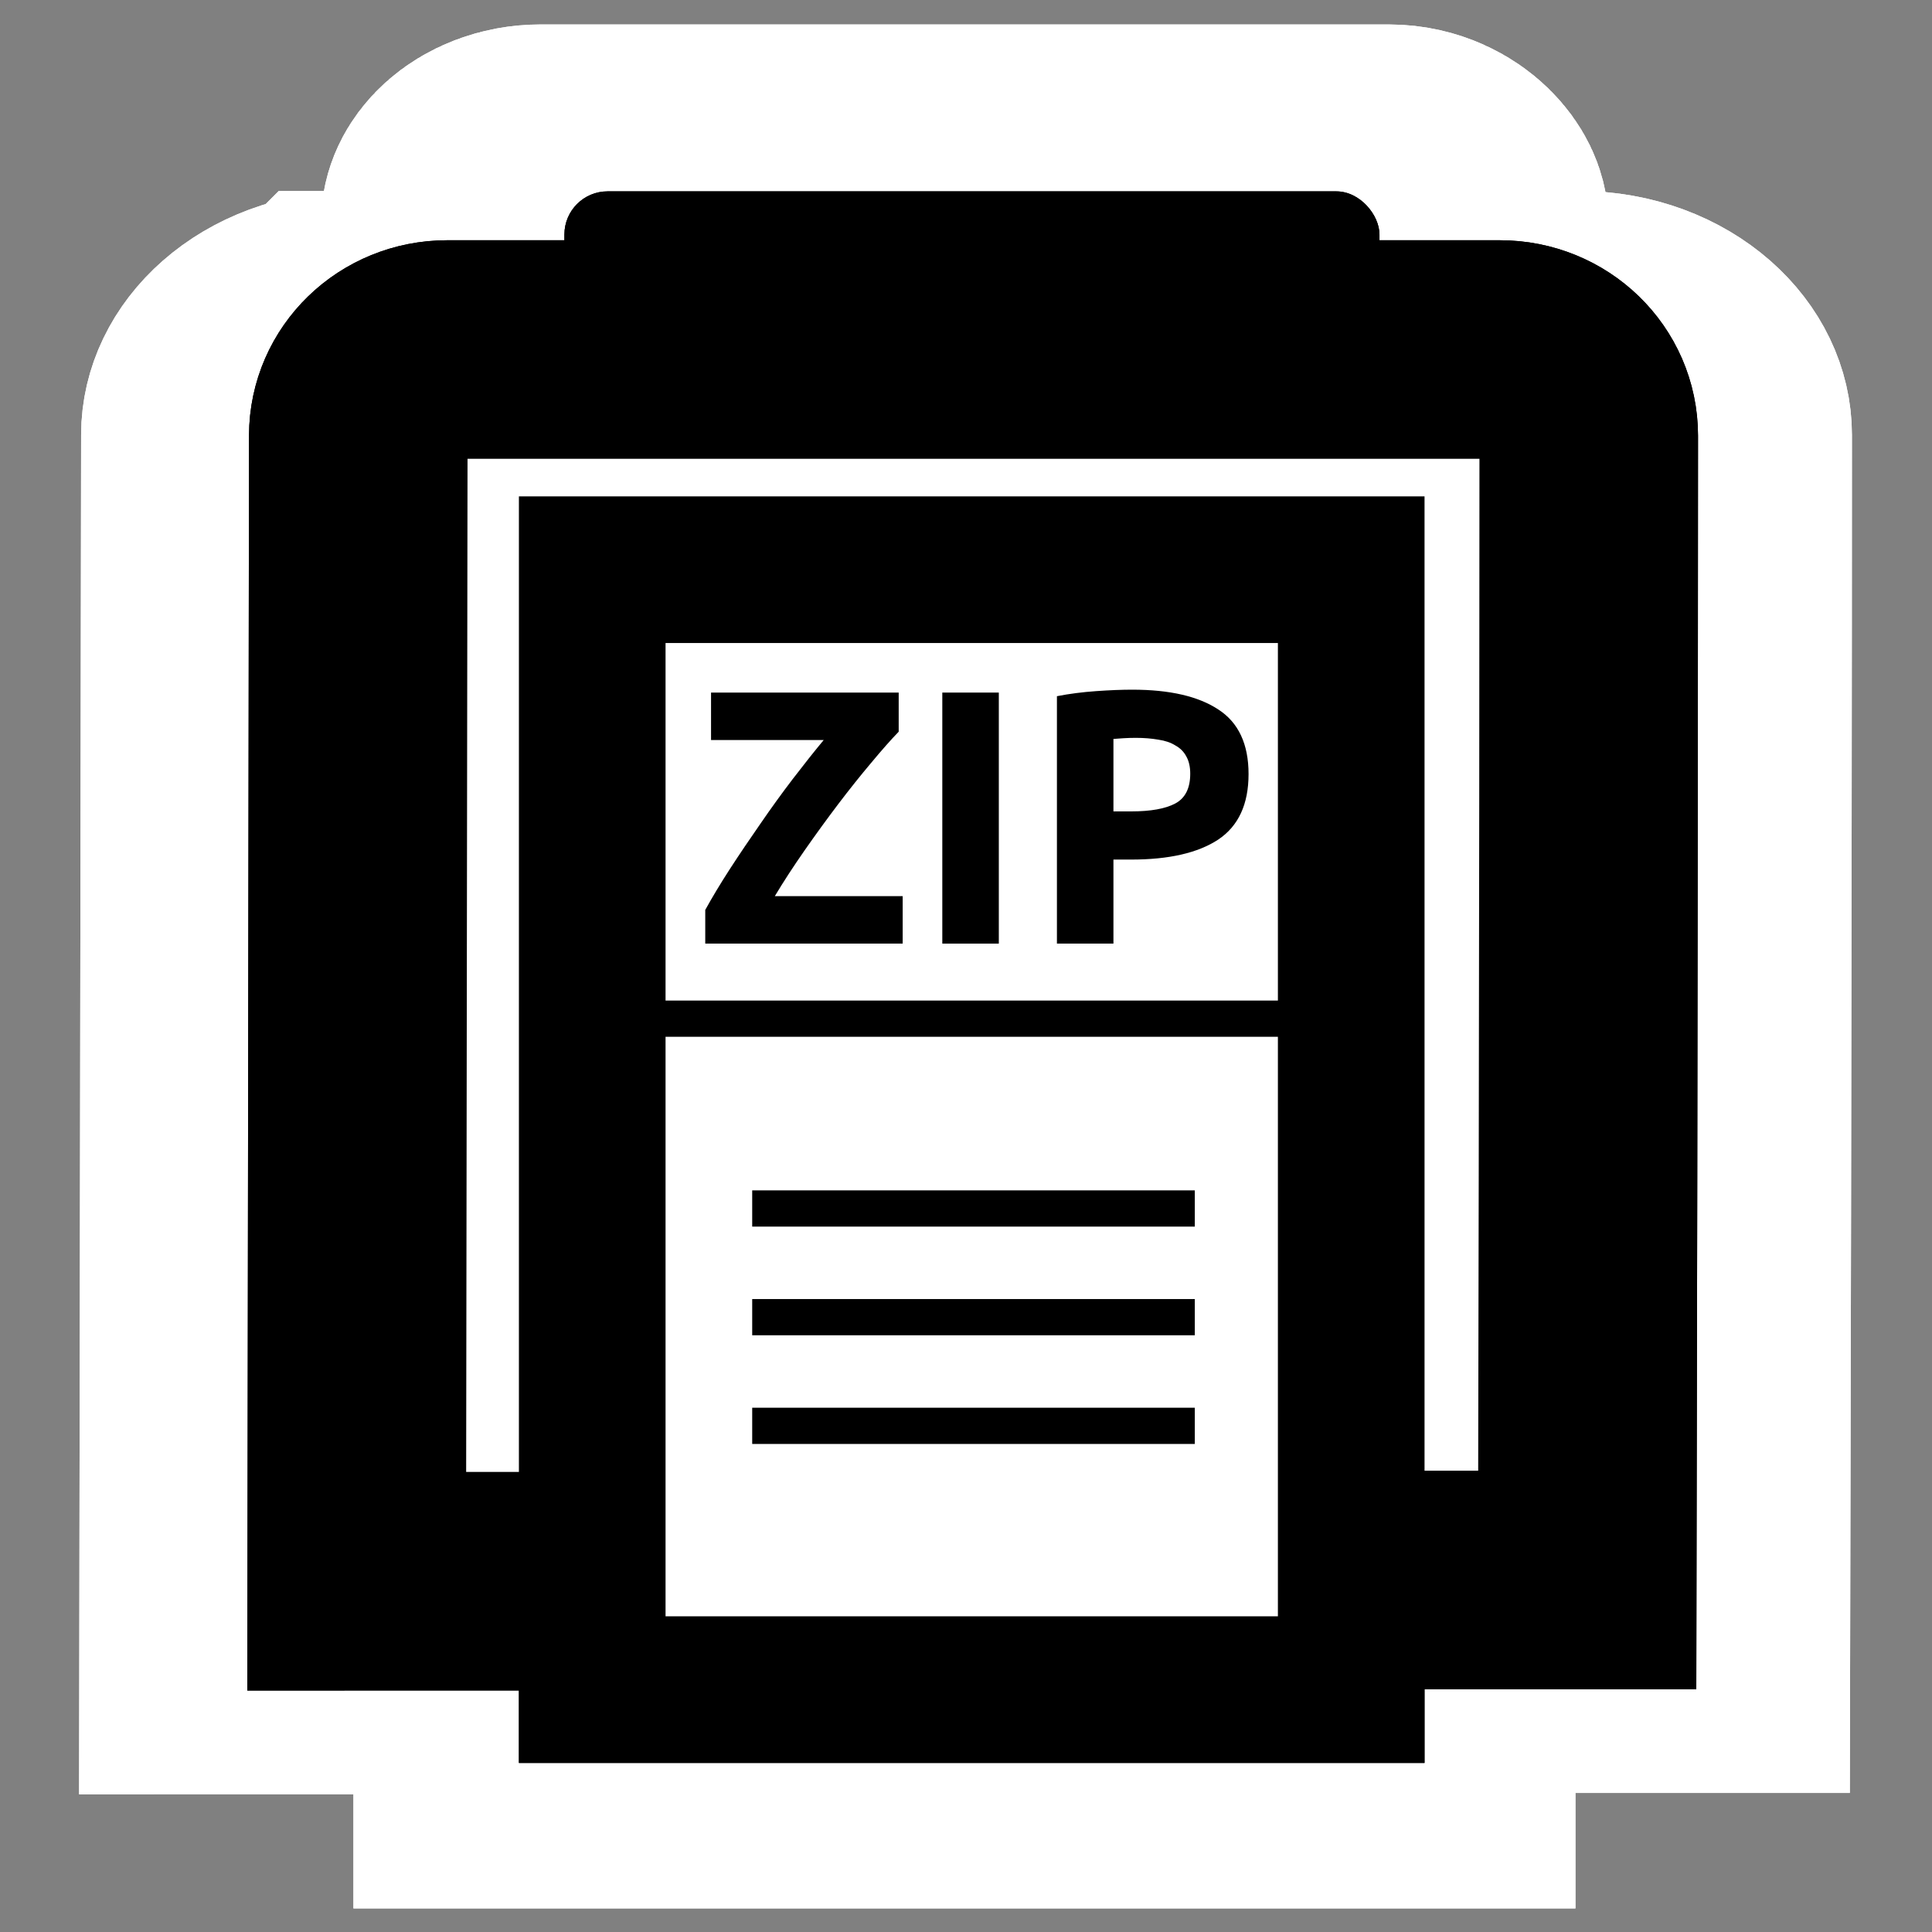 <?xml version="1.0" encoding="UTF-8" standalone="no"?>
<!-- Created with Inkscape (http://www.inkscape.org/) -->

<svg
   xmlns:dc="http://purl.org/dc/elements/1.1/"
   xmlns:cc="http://creativecommons.org/ns#"
   xmlns:rdf="http://www.w3.org/1999/02/22-rdf-syntax-ns#"
   xmlns:svg="http://www.w3.org/2000/svg"
   xmlns="http://www.w3.org/2000/svg"
   xmlns:xlink="http://www.w3.org/1999/xlink"
   xmlns:sodipodi="http://sodipodi.sourceforge.net/DTD/sodipodi-0.dtd"
   xmlns:inkscape="http://www.inkscape.org/namespaces/inkscape"
   version="1.1"
   width="48"
   height="48"
   id="svg5703"
   inkscape:version="0.48.3.1 r9886"
   sodipodi:docname="gnome-dev-zipdisk.svg">
  <rect width="100%" height="100%" fill="#808080" stroke="none"/>
  <sodipodi:namedview
     pagecolor="#ffffff"
     bordercolor="#666666"
     borderopacity="1"
     objecttolerance="10"
     gridtolerance="10"
     guidetolerance="10"
     inkscape:pageopacity="0"
     inkscape:pageshadow="2"
     inkscape:window-width="1366"
     inkscape:window-height="717"
     id="namedview193"
     showgrid="false"
     inkscape:zoom="2.4583333"
     inkscape:cx="10.855234"
     inkscape:cy="25.900769"
     inkscape:window-x="0"
     inkscape:window-y="0"
     inkscape:window-maximized="1"
     inkscape:current-layer="g4213" />
  <defs
     id="defs5705">
    <linearGradient
       id="linearGradient3967">
      <stop
         id="stop3969"
         style="stop-color:#ffffff;stop-opacity:1"
         offset="0" />
      <stop
         id="stop3971"
         style="stop-color:#ffffff;stop-opacity:0.235"
         offset="0.058" />
      <stop
         id="stop3973"
         style="stop-color:#ffffff;stop-opacity:0.157"
         offset="0.995" />
      <stop
         id="stop3975"
         style="stop-color:#ffffff;stop-opacity:0.392"
         offset="1" />
    </linearGradient>
    <linearGradient
       id="linearGradient8265-821-176-38-919-66-249-7-7-5">
      <stop
         id="stop2687-1-9-7"
         style="stop-color:#ffffff;stop-opacity:1"
         offset="0" />
      <stop
         id="stop2689-5-4-6"
         style="stop-color:#ffffff;stop-opacity:0"
         offset="1" />
    </linearGradient>
    <radialGradient
       cx="7.496"
       cy="8.45"
       r="20"
       fx="7.496"
       fy="8.45"
       id="radialGradient3476-42-831-692-655-797-261-943-911-114-569"
       xlink:href="#linearGradient2867-449-88-871-390-598-476-591-434-148-57-177-641-289-620-227-114-444-680-744-532-470-681"
       gradientUnits="userSpaceOnUse"
       gradientTransform="matrix(1.5443139e-8,1.858,-1.965,-3.4224217e-8,40.605,-3.961)" />
    <linearGradient
       id="linearGradient2867-449-88-871-390-598-476-591-434-148-57-177-641-289-620-227-114-444-680-744-532-470-681">
      <stop
         id="stop4725"
         style="stop-color:#454545;stop-opacity:1"
         offset="0" />
      <stop
         id="stop4727"
         style="stop-color:#3a3a3a;stop-opacity:1"
         offset="0.262" />
      <stop
         id="stop4729"
         style="stop-color:#2b2b2b;stop-opacity:1"
         offset="0.705" />
      <stop
         id="stop4731"
         style="stop-color:#202020;stop-opacity:1"
         offset="1" />
    </linearGradient>
    <linearGradient
       x1="24"
       y1="44"
       x2="24"
       y2="3.899"
       id="linearGradient3478-317-945-876-408-135-599-223-181-19-516"
       xlink:href="#linearGradient3707-319-631-407-324-616-674-812-821-107-178-392-400-392-896-672"
       gradientUnits="userSpaceOnUse"
       gradientTransform="matrix(0.795,0,0,0.795,4.923,5.923)" />
    <linearGradient
       id="linearGradient3707-319-631-407-324-616-674-812-821-107-178-392-400-392-896-672">
      <stop
         id="stop4735"
         style="stop-color:#000000;stop-opacity:1"
         offset="0" />
      <stop
         id="stop4737"
         style="stop-color:#252525;stop-opacity:1"
         offset="1" />
    </linearGradient>
    <linearGradient
       id="linearGradient3924-803">
      <stop
         id="stop3252"
         style="stop-color:#ffffff;stop-opacity:1"
         offset="0" />
      <stop
         id="stop3254"
         style="stop-color:#ffffff;stop-opacity:0.235"
         offset="0.063" />
      <stop
         id="stop3256"
         style="stop-color:#ffffff;stop-opacity:0.157"
         offset="0.951" />
      <stop
         id="stop3258"
         style="stop-color:#ffffff;stop-opacity:0.392"
         offset="1" />
    </linearGradient>
    <linearGradient
       x1="-110.577"
       y1="-10.23"
       x2="-97.48"
       y2="-19.026"
       id="linearGradient2575-4-169"
       xlink:href="#linearGradient4543-180"
       gradientUnits="userSpaceOnUse"
       gradientTransform="matrix(0.737,0,0,0.72,115.827,18.932)"
       spreadMethod="reflect" />
    <linearGradient
       id="linearGradient4543-180">
      <stop
         id="stop5315"
         style="stop-color:#8e9192;stop-opacity:1"
         offset="0" />
      <stop
         id="stop5317"
         style="stop-color:#e4e7e9;stop-opacity:1"
         offset="1" />
    </linearGradient>
    <linearGradient
       x1="-9.274"
       y1="20.057"
       x2="-9.274"
       y2="44.229"
       id="linearGradient2577-3-192"
       xlink:href="#linearGradient4537-678"
       gradientUnits="userSpaceOnUse"
       gradientTransform="matrix(1.609,0,0,1.667,40.917,-28.498)" />
    <linearGradient
       id="linearGradient4537-678">
      <stop
         id="stop5321"
         style="stop-color:#878787;stop-opacity:1"
         offset="0" />
      <stop
         id="stop5323"
         style="stop-color:#414545;stop-opacity:1"
         offset="1" />
    </linearGradient>
    <linearGradient
       id="linearGradient3688-166-749-2-324-3">
      <stop
         id="stop3216-6"
         style="stop-color:#181818;stop-opacity:1"
         offset="0" />
      <stop
         id="stop3218-5"
         style="stop-color:#181818;stop-opacity:0"
         offset="1" />
    </linearGradient>
    <linearGradient
       id="linearGradient3688-464-309-8-331-3">
      <stop
         id="stop3222-9"
         style="stop-color:#181818;stop-opacity:1"
         offset="0" />
      <stop
         id="stop3224-4"
         style="stop-color:#181818;stop-opacity:0"
         offset="1" />
    </linearGradient>
    <linearGradient
       id="linearGradient3702-501-757-6-946-8">
      <stop
         id="stop3228-1"
         style="stop-color:#181818;stop-opacity:0"
         offset="0" />
      <stop
         id="stop3230-2"
         style="stop-color:#181818;stop-opacity:1"
         offset="0.5" />
      <stop
         id="stop3232-9"
         style="stop-color:#181818;stop-opacity:0"
         offset="1" />
    </linearGradient>
    <linearGradient
       x1="-110.577"
       y1="-10.23"
       x2="-97.48"
       y2="-19.026"
       id="linearGradient2575-4-169-7"
       xlink:href="#linearGradient4543-180-9"
       gradientUnits="userSpaceOnUse"
       gradientTransform="matrix(0.737,0,0,0.72,115.827,18.932)"
       spreadMethod="reflect" />
    <linearGradient
       id="linearGradient4543-180-9">
      <stop
         id="stop5315-5"
         style="stop-color:#8e9192;stop-opacity:1"
         offset="0" />
      <stop
         id="stop5317-6"
         style="stop-color:#e4e7e9;stop-opacity:1"
         offset="1" />
    </linearGradient>
    <linearGradient
       x1="23.818"
       y1="3.724"
       x2="24"
       y2="41.906"
       id="linearGradient3944"
       xlink:href="#linearGradient3967"
       gradientUnits="userSpaceOnUse"
       gradientTransform="matrix(0.784,0,0,0.784,5.189,6.189)" />
    <radialGradient
       cx="6.509"
       cy="12.336"
       r="21.999"
       fx="6.509"
       fy="12.336"
       id="radialGradient3737"
       xlink:href="#linearGradient7622"
       gradientUnits="userSpaceOnUse"
       gradientTransform="matrix(2.064,-0.005,0.002,0.823,-6.948,9.547)" />
    <radialGradient
       cx="10.78"
       cy="14.525"
       r="23"
       fx="10.78"
       fy="14.525"
       id="radialGradient3735"
       xlink:href="#linearGradient14981"
       gradientUnits="userSpaceOnUse"
       gradientTransform="matrix(2.792,0.124,-0.032,0.725,-18.856,8.628)" />
    <linearGradient
       x1="6.221"
       y1="42.891"
       x2="6.238"
       y2="39.267"
       id="linearGradient2965"
       xlink:href="#linearGradient14780"
       gradientUnits="userSpaceOnUse"
       gradientTransform="matrix(-1.984,0,0,0.631,41.891,9.655)" />
    <linearGradient
       x1="8"
       y1="19.5"
       x2="4.328"
       y2="19.5"
       id="linearGradient4707"
       xlink:href="#linearGradient14881"
       gradientUnits="userSpaceOnUse"
       gradientTransform="matrix(0.333,0,0,1,-46.667,3)" />
    <linearGradient
       x1="8"
       y1="19.5"
       x2="4.328"
       y2="19.5"
       id="linearGradient4705"
       xlink:href="#linearGradient14881"
       gradientUnits="userSpaceOnUse"
       gradientTransform="matrix(0.333,0,0,1,-46.667,5)" />
    <linearGradient
       x1="8"
       y1="19.5"
       x2="4.328"
       y2="19.5"
       id="linearGradient4703"
       xlink:href="#linearGradient14881"
       gradientUnits="userSpaceOnUse"
       gradientTransform="matrix(0.333,0,0,1,-46.667,7)" />
    <linearGradient
       x1="8"
       y1="19.5"
       x2="4.328"
       y2="19.5"
       id="linearGradient4701"
       xlink:href="#linearGradient14881"
       gradientUnits="userSpaceOnUse"
       gradientTransform="matrix(0.333,0,0,1,-46.667,9)" />
    <linearGradient
       x1="8"
       y1="19.5"
       x2="4.328"
       y2="19.5"
       id="linearGradient4528"
       xlink:href="#linearGradient14881"
       gradientUnits="userSpaceOnUse"
       gradientTransform="matrix(0.333,0,0,1,-35.667,3)" />
    <linearGradient
       x1="8"
       y1="19.5"
       x2="4.328"
       y2="19.5"
       id="linearGradient4526"
       xlink:href="#linearGradient14881"
       gradientUnits="userSpaceOnUse"
       gradientTransform="matrix(0.333,0,0,1,-35.667,5)" />
    <linearGradient
       x1="8"
       y1="19.5"
       x2="4.328"
       y2="19.5"
       id="linearGradient4524"
       xlink:href="#linearGradient14881"
       gradientUnits="userSpaceOnUse"
       gradientTransform="matrix(0.333,0,0,1,-35.667,7)" />
    <linearGradient
       x1="8"
       y1="19.5"
       x2="4.328"
       y2="19.5"
       id="linearGradient4522"
       xlink:href="#linearGradient14881"
       gradientUnits="userSpaceOnUse"
       gradientTransform="matrix(0.333,0,0,1,-35.667,9)" />
    <linearGradient
       x1="8"
       y1="19.5"
       x2="4.328"
       y2="19.5"
       id="linearGradient4512"
       xlink:href="#linearGradient14881"
       gradientUnits="userSpaceOnUse"
       gradientTransform="matrix(0.333,0,0,1,-24.667,3)" />
    <linearGradient
       x1="8"
       y1="19.5"
       x2="4.328"
       y2="19.5"
       id="linearGradient4510"
       xlink:href="#linearGradient14881"
       gradientUnits="userSpaceOnUse"
       gradientTransform="matrix(0.333,0,0,1,-24.667,5)" />
    <linearGradient
       x1="8"
       y1="19.5"
       x2="4.328"
       y2="19.5"
       id="linearGradient4508"
       xlink:href="#linearGradient14881"
       gradientUnits="userSpaceOnUse"
       gradientTransform="matrix(0.333,0,0,1,-24.667,7)" />
    <linearGradient
       x1="8"
       y1="19.5"
       x2="4.328"
       y2="19.5"
       id="linearGradient4506"
       xlink:href="#linearGradient14881"
       gradientUnits="userSpaceOnUse"
       gradientTransform="matrix(0.333,0,0,1,-24.667,9)" />
    <linearGradient
       x1="8"
       y1="19.5"
       x2="4.328"
       y2="19.5"
       id="linearGradient4496"
       xlink:href="#linearGradient14881"
       gradientUnits="userSpaceOnUse"
       gradientTransform="matrix(0.333,0,0,1,-13.667,3)" />
    <linearGradient
       x1="8"
       y1="19.5"
       x2="4.328"
       y2="19.5"
       id="linearGradient4494"
       xlink:href="#linearGradient14881"
       gradientUnits="userSpaceOnUse"
       gradientTransform="matrix(0.333,0,0,1,-13.667,5)" />
    <linearGradient
       x1="8"
       y1="19.5"
       x2="4.328"
       y2="19.5"
       id="linearGradient4492"
       xlink:href="#linearGradient14881"
       gradientUnits="userSpaceOnUse"
       gradientTransform="matrix(0.333,0,0,1,-13.667,7)" />
    <linearGradient
       x1="8"
       y1="19.5"
       x2="4.328"
       y2="19.5"
       id="linearGradient4490"
       xlink:href="#linearGradient14881"
       gradientUnits="userSpaceOnUse"
       gradientTransform="matrix(0.333,0,0,1,-13.667,9)" />
    <linearGradient
       x1="8"
       y1="19.5"
       x2="4.328"
       y2="19.5"
       id="linearGradient4464"
       xlink:href="#linearGradient14881"
       gradientUnits="userSpaceOnUse"
       gradientTransform="matrix(0.333,0,0,1,34.333,3)" />
    <linearGradient
       x1="8"
       y1="19.5"
       x2="4.328"
       y2="19.5"
       id="linearGradient4462"
       xlink:href="#linearGradient14881"
       gradientUnits="userSpaceOnUse"
       gradientTransform="matrix(0.333,0,0,1,34.333,5)" />
    <linearGradient
       x1="8"
       y1="19.5"
       x2="4.328"
       y2="19.5"
       id="linearGradient4460"
       xlink:href="#linearGradient14881"
       gradientUnits="userSpaceOnUse"
       gradientTransform="matrix(0.333,0,0,1,34.333,7)" />
    <linearGradient
       x1="8"
       y1="19.5"
       x2="4.328"
       y2="19.5"
       id="linearGradient4458"
       xlink:href="#linearGradient14881"
       gradientUnits="userSpaceOnUse"
       gradientTransform="matrix(0.333,0,0,1,34.333,9)" />
    <linearGradient
       x1="24"
       y1="21.5"
       x2="27"
       y2="21.5"
       id="linearGradient4456"
       xlink:href="#linearGradient14881"
       gradientUnits="userSpaceOnUse"
       gradientTransform="matrix(0.333,0,0,1,-28,20)" />
    <linearGradient
       x1="24"
       y1="19.5"
       x2="27"
       y2="19.5"
       id="linearGradient4454"
       xlink:href="#linearGradient14881"
       gradientUnits="userSpaceOnUse"
       gradientTransform="matrix(0.333,0,0,1,-28,20)" />
    <linearGradient
       x1="8"
       y1="19.5"
       x2="4.328"
       y2="19.5"
       id="linearGradient4452"
       xlink:href="#linearGradient14881"
       gradientUnits="userSpaceOnUse"
       gradientTransform="matrix(0.333,0,0,1,-33.667,20)" />
    <linearGradient
       x1="8"
       y1="19.5"
       x2="4.328"
       y2="19.5"
       id="linearGradient4450"
       xlink:href="#linearGradient14881"
       gradientUnits="userSpaceOnUse"
       gradientTransform="matrix(0.333,0,0,1,-33.667,20)" />
    <linearGradient
       x1="16.965"
       y1="20.166"
       x2="18.968"
       y2="31.347"
       id="linearGradient4448"
       xlink:href="#linearGradient7622"
       gradientUnits="userSpaceOnUse"
       gradientTransform="matrix(0.531,0,0,0.759,-34.068,23.746)" />
    <linearGradient
       x1="8"
       y1="19.5"
       x2="4.328"
       y2="19.5"
       id="linearGradient4410"
       xlink:href="#linearGradient14881"
       gradientUnits="userSpaceOnUse"
       gradientTransform="matrix(0.333,0,0,1,23.333,3)" />
    <linearGradient
       x1="8"
       y1="19.5"
       x2="4.328"
       y2="19.5"
       id="linearGradient4408"
       xlink:href="#linearGradient14881"
       gradientUnits="userSpaceOnUse"
       gradientTransform="matrix(0.333,0,0,1,23.333,5)" />
    <linearGradient
       x1="8"
       y1="19.5"
       x2="4.328"
       y2="19.5"
       id="linearGradient4406"
       xlink:href="#linearGradient14881"
       gradientUnits="userSpaceOnUse"
       gradientTransform="matrix(0.333,0,0,1,23.333,7)" />
    <linearGradient
       x1="8"
       y1="19.5"
       x2="4.328"
       y2="19.5"
       id="linearGradient4404"
       xlink:href="#linearGradient14881"
       gradientUnits="userSpaceOnUse"
       gradientTransform="matrix(0.333,0,0,1,23.333,9)" />
    <linearGradient
       x1="24"
       y1="21.5"
       x2="27"
       y2="21.5"
       id="linearGradient4402"
       xlink:href="#linearGradient14881"
       gradientUnits="userSpaceOnUse"
       gradientTransform="matrix(0.333,0,0,1,-28,9)" />
    <linearGradient
       x1="24"
       y1="19.5"
       x2="27"
       y2="19.5"
       id="linearGradient4400"
       xlink:href="#linearGradient14881"
       gradientUnits="userSpaceOnUse"
       gradientTransform="matrix(0.333,0,0,1,-28,9)" />
    <linearGradient
       x1="8"
       y1="19.5"
       x2="4.328"
       y2="19.5"
       id="linearGradient4398"
       xlink:href="#linearGradient14881"
       gradientUnits="userSpaceOnUse"
       gradientTransform="matrix(0.333,0,0,1,-33.667,9)" />
    <linearGradient
       x1="8"
       y1="19.5"
       x2="4.328"
       y2="19.5"
       id="linearGradient4396"
       xlink:href="#linearGradient14881"
       gradientUnits="userSpaceOnUse"
       gradientTransform="matrix(0.333,0,0,1,-33.667,9)" />
    <linearGradient
       x1="16.965"
       y1="20.166"
       x2="18.968"
       y2="31.347"
       id="linearGradient4394"
       xlink:href="#linearGradient7622"
       gradientUnits="userSpaceOnUse"
       gradientTransform="matrix(0.531,0,0,0.759,-34.068,12.746)" />
    <linearGradient
       x1="8"
       y1="19.5"
       x2="4.328"
       y2="19.5"
       id="linearGradient4356"
       xlink:href="#linearGradient14881"
       gradientUnits="userSpaceOnUse"
       gradientTransform="matrix(0.333,0,0,1,12.333,3)" />
    <linearGradient
       x1="8"
       y1="19.5"
       x2="4.328"
       y2="19.5"
       id="linearGradient4354"
       xlink:href="#linearGradient14881"
       gradientUnits="userSpaceOnUse"
       gradientTransform="matrix(0.333,0,0,1,12.333,5)" />
    <linearGradient
       x1="8"
       y1="19.5"
       x2="4.328"
       y2="19.5"
       id="linearGradient4352"
       xlink:href="#linearGradient14881"
       gradientUnits="userSpaceOnUse"
       gradientTransform="matrix(0.333,0,0,1,12.333,7)" />
    <linearGradient
       x1="8"
       y1="19.5"
       x2="4.328"
       y2="19.5"
       id="linearGradient4350"
       xlink:href="#linearGradient14881"
       gradientUnits="userSpaceOnUse"
       gradientTransform="matrix(0.333,0,0,1,12.333,9)" />
    <linearGradient
       x1="24"
       y1="21.5"
       x2="27"
       y2="21.5"
       id="linearGradient4348"
       xlink:href="#linearGradient14881"
       gradientUnits="userSpaceOnUse"
       gradientTransform="matrix(0.333,0,0,1,-28,-2)" />
    <linearGradient
       x1="24"
       y1="19.5"
       x2="27"
       y2="19.5"
       id="linearGradient4346"
       xlink:href="#linearGradient14881"
       gradientUnits="userSpaceOnUse"
       gradientTransform="matrix(0.333,0,0,1,-28,-2)" />
    <linearGradient
       x1="8"
       y1="19.5"
       x2="4.328"
       y2="19.5"
       id="linearGradient4344"
       xlink:href="#linearGradient14881"
       gradientUnits="userSpaceOnUse"
       gradientTransform="matrix(0.333,0,0,1,-33.667,-2)" />
    <linearGradient
       x1="8"
       y1="19.5"
       x2="4.328"
       y2="19.5"
       id="linearGradient4342"
       xlink:href="#linearGradient14881"
       gradientUnits="userSpaceOnUse"
       gradientTransform="matrix(0.333,0,0,1,-33.667,-2)" />
    <linearGradient
       x1="16.965"
       y1="20.166"
       x2="18.968"
       y2="31.347"
       id="linearGradient4340"
       xlink:href="#linearGradient7622"
       gradientUnits="userSpaceOnUse"
       gradientTransform="matrix(0.531,0,0,0.759,-34.068,1.746)" />
    <linearGradient
       x1="16.965"
       y1="20.166"
       x2="18.968"
       y2="31.347"
       id="linearGradient4179"
       xlink:href="#linearGradient7622"
       gradientUnits="userSpaceOnUse"
       gradientTransform="matrix(0.531,0,0,0.759,-34.068,-9.254)" />
    <linearGradient
       x1="8"
       y1="19.5"
       x2="4.328"
       y2="19.5"
       id="linearGradient4176"
       xlink:href="#linearGradient14881"
       gradientUnits="userSpaceOnUse"
       gradientTransform="matrix(0.333,0,0,1,-33.667,-13)" />
    <linearGradient
       x1="8"
       y1="19.5"
       x2="4.328"
       y2="19.5"
       id="linearGradient4173"
       xlink:href="#linearGradient14881"
       gradientUnits="userSpaceOnUse"
       gradientTransform="matrix(0.333,0,0,1,-33.667,-13)" />
    <linearGradient
       x1="24"
       y1="19.5"
       x2="27"
       y2="19.5"
       id="linearGradient4167"
       xlink:href="#linearGradient14881"
       gradientUnits="userSpaceOnUse"
       gradientTransform="matrix(0.333,0,0,1,-28,-13)" />
    <linearGradient
       x1="24"
       y1="21.5"
       x2="27"
       y2="21.5"
       id="linearGradient4164"
       xlink:href="#linearGradient14881"
       gradientUnits="userSpaceOnUse"
       gradientTransform="matrix(0.333,0,0,1,-28,-13)" />
    <linearGradient
       x1="8"
       y1="19.5"
       x2="4.328"
       y2="19.5"
       id="linearGradient4158"
       xlink:href="#linearGradient14881"
       gradientUnits="userSpaceOnUse"
       gradientTransform="matrix(0.333,0,0,1,1.333,9)" />
    <linearGradient
       x1="8"
       y1="19.5"
       x2="4.328"
       y2="19.5"
       id="linearGradient4155"
       xlink:href="#linearGradient14881"
       gradientUnits="userSpaceOnUse"
       gradientTransform="matrix(0.333,0,0,1,1.333,7)" />
    <linearGradient
       x1="8"
       y1="19.5"
       x2="4.328"
       y2="19.5"
       id="linearGradient4152"
       xlink:href="#linearGradient14881"
       gradientUnits="userSpaceOnUse"
       gradientTransform="matrix(0.333,0,0,1,1.333,5)" />
    <linearGradient
       x1="8"
       y1="19.5"
       x2="4.328"
       y2="19.5"
       id="linearGradient4149"
       xlink:href="#linearGradient14881"
       gradientUnits="userSpaceOnUse"
       gradientTransform="matrix(0.333,0,0,1,1.333,3)" />
    <linearGradient
       x1="6.221"
       y1="42.891"
       x2="6.238"
       y2="39.267"
       id="linearGradient3240-5"
       xlink:href="#linearGradient14780"
       gradientUnits="userSpaceOnUse"
       gradientTransform="matrix(-1.984,0,0,0.631,38.891,9.655)" />
    <linearGradient
       x1="6.221"
       y1="42.891"
       x2="6.238"
       y2="39.267"
       id="linearGradient3240"
       xlink:href="#linearGradient14780"
       gradientUnits="userSpaceOnUse"
       gradientTransform="matrix(-1.984,0,0,0.631,20.907,9.655)" />
    <linearGradient
       x1="6.221"
       y1="42.891"
       x2="6.238"
       y2="39.267"
       id="linearGradient3203"
       xlink:href="#linearGradient14780"
       gradientUnits="userSpaceOnUse"
       gradientTransform="matrix(-1.984,0,0,0.631,35.91,9.596)" />
    <linearGradient
       x1="6.221"
       y1="42.891"
       x2="6.238"
       y2="39.267"
       id="linearGradient3200"
       xlink:href="#linearGradient14780"
       gradientUnits="userSpaceOnUse"
       gradientTransform="matrix(-1.984,0,0,0.631,32.91,9.596)" />
    <linearGradient
       x1="6.221"
       y1="42.891"
       x2="6.238"
       y2="39.267"
       id="linearGradient3197"
       xlink:href="#linearGradient14780"
       gradientUnits="userSpaceOnUse"
       gradientTransform="matrix(-1.984,0,0,0.631,29.894,9.596)" />
    <linearGradient
       x1="6.221"
       y1="42.891"
       x2="6.238"
       y2="39.267"
       id="linearGradient3194"
       xlink:href="#linearGradient14780"
       gradientUnits="userSpaceOnUse"
       gradientTransform="matrix(-1.984,0,0,0.631,26.894,9.596)" />
    <linearGradient
       x1="6.221"
       y1="42.891"
       x2="6.238"
       y2="39.267"
       id="linearGradient3191"
       xlink:href="#linearGradient14780"
       gradientUnits="userSpaceOnUse"
       gradientTransform="matrix(-1.984,0,0,0.631,23.894,9.596)" />
    <radialGradient
       cx="21.5"
       cy="44.75"
       r="17"
       fx="21.5"
       fy="44.75"
       id="radialGradient3052"
       xlink:href="#linearGradient14993"
       gradientUnits="userSpaceOnUse"
       gradientTransform="matrix(1.03,0,0,0.118,-3.648,33.735)" />
    <linearGradient
       id="linearGradient14780">
      <stop
         id="stop14782"
         style="stop-color:#d3ba00;stop-opacity:1"
         offset="0" />
      <stop
         id="stop14784"
         style="stop-color:#d3ba00;stop-opacity:0"
         offset="1" />
    </linearGradient>
    <linearGradient
       id="linearGradient14881">
      <stop
         id="stop14883"
         style="stop-color:#877c32;stop-opacity:1"
         offset="0" />
      <stop
         id="stop14893"
         style="stop-color:#ffd716;stop-opacity:1"
         offset="1" />
    </linearGradient>
    <linearGradient
       id="linearGradient14981">
      <stop
         id="stop14983"
         style="stop-color:#628430;stop-opacity:1"
         offset="0" />
      <stop
         id="stop14985"
         style="stop-color:#364d17;stop-opacity:1"
         offset="1" />
    </linearGradient>
    <linearGradient
       id="linearGradient14993">
      <stop
         id="stop14995"
         style="stop-color:#000000;stop-opacity:1"
         offset="0" />
      <stop
         id="stop14997"
         style="stop-color:#000000;stop-opacity:0"
         offset="1" />
    </linearGradient>
    <linearGradient
       id="linearGradient7622">
      <stop
         id="stop7624"
         style="stop-color:#ffffff;stop-opacity:1"
         offset="0" />
      <stop
         id="stop7626"
         style="stop-color:#ffffff;stop-opacity:0"
         offset="1" />
    </linearGradient>
    <linearGradient
       id="linearGradient14981-5">
      <stop
         id="stop14983-7"
         style="stop-color:#628430;stop-opacity:1"
         offset="0" />
      <stop
         id="stop14985-8"
         style="stop-color:#364d17;stop-opacity:1"
         offset="1" />
    </linearGradient>
    <radialGradient
       cx="10.78"
       cy="14.525"
       r="23"
       fx="10.78"
       fy="14.525"
       id="radialGradient4290"
       xlink:href="#linearGradient14981-5"
       gradientUnits="userSpaceOnUse"
       gradientTransform="matrix(2.792,0.124,-0.032,0.725,44.137,5.913)" />
  </defs>
  <g
     id="layer1"
     transform="matrix(0.9,0,0,0.9,2.4,2.4)">
    <g
       id="g4125">
      <g
         transform="translate(0.207,-0.035)"
         id="g4195">
        <g
           transform="matrix(-1,0,0,-1,48.086,48.086)"
           id="g4213">
          <g
             transform="matrix(1.164,0,0,1.053,-3.757,-2.028)"
             id="g4566"
             style="stroke:#ffffff;stroke-width:8.029;stroke-miterlimit:4;stroke-opacity:1;stroke-dasharray:none">
            <g
               id="g4568"
               style="stroke:#ffffff;stroke-width:8.029;stroke-miterlimit:4;stroke-opacity:1;stroke-dasharray:none">
              <g
                 id="g4570"
                 style="stroke:#ffffff;stroke-width:8.029;stroke-miterlimit:4;stroke-opacity:1;stroke-dasharray:none">
                <path
                   d="m 9.471,7.017 29.059,0 c 1.36,0 2.454,1.061 2.454,2.378 0,12.387 -0.041,31.589 -0.041,31.589 l -16.942,0 c -3.375,0 -0.021,0.035 -17.027,0.035 L 7.017,9.395 c 0.002,-1.318 1.095,-2.378 2.454,-2.378 z"
                   transform="matrix(-1,0,0,-1,48.086,48.086)"
                   id="path4572"
                   style="fill:#ffffff;fill-opacity:1;stroke:#ffffff;stroke-width:8.029;stroke-linecap:round;stroke-linejoin:miter;stroke-miterlimit:4;stroke-opacity:1;stroke-dasharray:none"
                   inkscape:connector-curvature="0" />
                <rect
                   width="22.5"
                   height="7"
                   ry="1.191"
                   x="-35.379"
                   y="-45.435"
                   transform="scale(-1,-1)"
                   id="rect4574"
                   style="fill:#000000;fill-opacity:1;stroke:#ffffff;stroke-width:8.029;stroke-miterlimit:4;stroke-opacity:1;stroke-dasharray:none" />
                <rect
                   width="20.952"
                   height="30.916"
                   rx="0"
                   ry="0"
                   x="-34.611"
                   y="-34.991"
                   transform="scale(-1,-1)"
                   id="rect4576"
                   style="fill:#ffffff;fill-opacity:1;stroke:#ffffff;stroke-width:8.029;stroke-miterlimit:4;stroke-opacity:1;stroke-dasharray:none" />
                <g
                   transform="scale(-1,-1)"
                   id="g4578"
                   style="font-size:4px;font-style:normal;font-weight:normal;line-height:125%;letter-spacing:0px;word-spacing:0px;fill:#000000;fill-opacity:1;stroke:#ffffff;stroke-width:8.029;stroke-miterlimit:4;stroke-opacity:1;stroke-dasharray:none;font-family:Sans">
                  <path
                     d="m -26.151,-30.519 c -0.213,0.22 -0.467,0.507 -0.76,0.86 -0.293,0.347 -0.597,0.727 -0.91,1.14 -0.313,0.413 -0.623,0.84 -0.93,1.28 -0.307,0.44 -0.58,0.86 -0.82,1.26 l 3.53,0 0,1.31 -5.45,0 0,-0.93 c 0.187,-0.34 0.413,-0.717 0.68,-1.13 0.273,-0.42 0.557,-0.84 0.85,-1.26 0.293,-0.427 0.59,-0.837 0.89,-1.23 0.307,-0.4 0.59,-0.757 0.85,-1.07 l -3.11,0 0,-1.31 5.18,0 0,1.08"
                     id="path4580"
                     style="font-size:10px;font-variant:normal;font-weight:bold;font-stretch:normal;stroke:#ffffff;stroke-width:8.029;stroke-miterlimit:4;stroke-opacity:1;stroke-dasharray:none;font-family:Ubuntu;-inkscape-font-specification:Ubuntu Bold"
                     inkscape:connector-curvature="0" />
                  <path
                     d="m -24.947,-31.599 1.56,0 0,6.93 -1.56,0 0,-6.93"
                     id="path4582"
                     style="font-size:10px;font-variant:normal;font-weight:bold;font-stretch:normal;stroke:#ffffff;stroke-width:8.029;stroke-miterlimit:4;stroke-opacity:1;stroke-dasharray:none;font-family:Ubuntu;-inkscape-font-specification:Ubuntu Bold"
                     inkscape:connector-curvature="0" />
                  <path
                     d="m -19.703,-31.679 c 1.033,7e-6 1.827,0.183 2.38,0.55 0.553,0.36 0.83,0.953 0.83,1.78 -6e-6,0.833 -0.28,1.437 -0.84,1.81 -0.56,0.367 -1.36,0.55 -2.4,0.55 l -0.49,0 0,2.32 -1.56,0 0,-6.83 c 0.34,-0.067 0.7,-0.113 1.08,-0.14 0.38,-0.027 0.713,-0.04 1,-0.04 m 0.1,1.33 c -0.113,6e-6 -0.227,0.003 -0.34,0.01 -0.107,0.007 -0.2,0.013 -0.28,0.02 l 0,2 0.49,0 c 0.54,4e-6 0.947,-0.073 1.22,-0.22 0.273,-0.147 0.41,-0.42 0.41,-0.82 -4e-6,-0.193 -0.037,-0.353 -0.11,-0.48 -0.067,-0.127 -0.167,-0.227 -0.3,-0.3 -0.127,-0.08 -0.283,-0.133 -0.47,-0.16 -0.187,-0.033 -0.393,-0.05 -0.62,-0.05"
                     id="path4584"
                     style="font-size:10px;font-variant:normal;font-weight:bold;font-stretch:normal;stroke:#ffffff;stroke-width:8.029;stroke-miterlimit:4;stroke-opacity:1;stroke-dasharray:none;font-family:Ubuntu;-inkscape-font-specification:Ubuntu Bold"
                     inkscape:connector-curvature="0" />
                </g>
                <path
                   d="m 14.868,25.454 18.646,0"
                   transform="matrix(-1,0,0,-1,48.293,48.051)"
                   id="path4586"
                   style="fill:none;stroke:#ffffff;stroke-width:8.029;stroke-linecap:butt;stroke-linejoin:miter;stroke-miterlimit:4;stroke-opacity:1;stroke-dasharray:none"
                   inkscape:connector-curvature="0" />
                <path
                   d="m 18.098,30.694 12.218,0"
                   transform="matrix(-1,0,0,-1,48.293,48.051)"
                   id="path4588"
                   style="fill:none;stroke:#ffffff;stroke-width:8.029;stroke-linecap:butt;stroke-linejoin:miter;stroke-miterlimit:4;stroke-opacity:1;stroke-dasharray:none"
                   inkscape:connector-curvature="0" />
                <path
                   d="m 30.195,14.357 -12.218,0"
                   id="path4590"
                   style="fill:none;stroke:#ffffff;stroke-width:8.029;stroke-linecap:butt;stroke-linejoin:miter;stroke-miterlimit:4;stroke-opacity:1;stroke-dasharray:none"
                   inkscape:connector-curvature="0" />
                <path
                   d="m 30.195,11.357 -12.218,0"
                   id="path4592"
                   style="fill:none;stroke:#ffffff;stroke-width:8.029;stroke-linecap:butt;stroke-linejoin:miter;stroke-miterlimit:4;stroke-opacity:1;stroke-dasharray:none"
                   inkscape:connector-curvature="0" />
              </g>
              <g
                 id="g4594"
                 style="stroke:#ffffff;stroke-width:8.029;stroke-miterlimit:4;stroke-opacity:1;stroke-dasharray:none">
                <path
                   d="m 9.471,7.017 29.059,0 c 1.36,0 2.454,1.061 2.454,2.378 0,12.387 -0.041,31.589 -0.041,31.589 l -16.942,0 c -3.375,0 -0.021,0.035 -17.027,0.035 L 7.017,9.395 c 0.002,-1.318 1.095,-2.378 2.454,-2.378 z"
                   transform="matrix(-1,0,0,-1,48.086,48.086)"
                   id="path4596"
                   style="fill:#ffffff;fill-opacity:1;stroke:#ffffff;stroke-width:8.029;stroke-linecap:round;stroke-linejoin:miter;stroke-miterlimit:4;stroke-opacity:1;stroke-dasharray:none"
                   inkscape:connector-curvature="0" />
                <rect
                   width="22.5"
                   height="7"
                   ry="1.191"
                   x="-35.379"
                   y="-45.435"
                   transform="scale(-1,-1)"
                   id="rect4598"
                   style="fill:#000000;fill-opacity:1;stroke:#ffffff;stroke-width:8.029;stroke-miterlimit:4;stroke-opacity:1;stroke-dasharray:none" />
                <rect
                   width="20.952"
                   height="30.916"
                   rx="0"
                   ry="0"
                   x="-34.611"
                   y="-34.991"
                   transform="scale(-1,-1)"
                   id="rect4600"
                   style="fill:#ffffff;fill-opacity:1;stroke:#ffffff;stroke-width:8.029;stroke-miterlimit:4;stroke-opacity:1;stroke-dasharray:none" />
                <g
                   transform="scale(-1,-1)"
                   id="g4602"
                   style="font-size:4px;font-style:normal;font-weight:normal;line-height:125%;letter-spacing:0px;word-spacing:0px;fill:#000000;fill-opacity:1;stroke:#ffffff;stroke-width:8.029;stroke-miterlimit:4;stroke-opacity:1;stroke-dasharray:none;font-family:Sans">
                  <path
                     d="m -26.151,-30.519 c -0.213,0.22 -0.467,0.507 -0.76,0.86 -0.293,0.347 -0.597,0.727 -0.91,1.14 -0.313,0.413 -0.623,0.84 -0.93,1.28 -0.307,0.44 -0.58,0.86 -0.82,1.26 l 3.53,0 0,1.31 -5.45,0 0,-0.93 c 0.187,-0.34 0.413,-0.717 0.68,-1.13 0.273,-0.42 0.557,-0.84 0.85,-1.26 0.293,-0.427 0.59,-0.837 0.89,-1.23 0.307,-0.4 0.59,-0.757 0.85,-1.07 l -3.11,0 0,-1.31 5.18,0 0,1.08"
                     id="path4604"
                     style="font-size:10px;font-variant:normal;font-weight:bold;font-stretch:normal;stroke:#ffffff;stroke-width:8.029;stroke-miterlimit:4;stroke-opacity:1;stroke-dasharray:none;font-family:Ubuntu;-inkscape-font-specification:Ubuntu Bold"
                     inkscape:connector-curvature="0" />
                  <path
                     d="m -24.947,-31.599 1.56,0 0,6.93 -1.56,0 0,-6.93"
                     id="path4606"
                     style="font-size:10px;font-variant:normal;font-weight:bold;font-stretch:normal;stroke:#ffffff;stroke-width:8.029;stroke-miterlimit:4;stroke-opacity:1;stroke-dasharray:none;font-family:Ubuntu;-inkscape-font-specification:Ubuntu Bold"
                     inkscape:connector-curvature="0" />
                  <path
                     d="m -19.703,-31.679 c 1.033,7e-6 1.827,0.183 2.38,0.55 0.553,0.36 0.83,0.953 0.83,1.78 -6e-6,0.833 -0.28,1.437 -0.84,1.81 -0.56,0.367 -1.36,0.55 -2.4,0.55 l -0.49,0 0,2.32 -1.56,0 0,-6.83 c 0.34,-0.067 0.7,-0.113 1.08,-0.14 0.38,-0.027 0.713,-0.04 1,-0.04 m 0.1,1.33 c -0.113,6e-6 -0.227,0.003 -0.34,0.01 -0.107,0.007 -0.2,0.013 -0.28,0.02 l 0,2 0.49,0 c 0.54,4e-6 0.947,-0.073 1.22,-0.22 0.273,-0.147 0.41,-0.42 0.41,-0.82 -4e-6,-0.193 -0.037,-0.353 -0.11,-0.48 -0.067,-0.127 -0.167,-0.227 -0.3,-0.3 -0.127,-0.08 -0.283,-0.133 -0.47,-0.16 -0.187,-0.033 -0.393,-0.05 -0.62,-0.05"
                     id="path4608"
                     style="font-size:10px;font-variant:normal;font-weight:bold;font-stretch:normal;stroke:#ffffff;stroke-width:8.029;stroke-miterlimit:4;stroke-opacity:1;stroke-dasharray:none;font-family:Ubuntu;-inkscape-font-specification:Ubuntu Bold"
                     inkscape:connector-curvature="0" />
                </g>
                <path
                   d="m 14.868,25.454 18.646,0"
                   transform="matrix(-1,0,0,-1,48.293,48.051)"
                   id="path4610"
                   style="fill:none;stroke:#ffffff;stroke-width:8.029;stroke-linecap:butt;stroke-linejoin:miter;stroke-miterlimit:4;stroke-opacity:1;stroke-dasharray:none"
                   inkscape:connector-curvature="0" />
                <path
                   d="m 18.098,30.694 12.218,0"
                   transform="matrix(-1,0,0,-1,48.293,48.051)"
                   id="path4612"
                   style="fill:none;stroke:#ffffff;stroke-width:8.029;stroke-linecap:butt;stroke-linejoin:miter;stroke-miterlimit:4;stroke-opacity:1;stroke-dasharray:none"
                   inkscape:connector-curvature="0" />
                <path
                   d="m 30.195,14.357 -12.218,0"
                   id="path4614"
                   style="fill:none;stroke:#ffffff;stroke-width:8.029;stroke-linecap:butt;stroke-linejoin:miter;stroke-miterlimit:4;stroke-opacity:1;stroke-dasharray:none"
                   inkscape:connector-curvature="0" />
                <path
                   d="m 30.195,11.357 -12.218,0"
                   id="path4616"
                   style="fill:none;stroke:#ffffff;stroke-width:8.029;stroke-linecap:butt;stroke-linejoin:miter;stroke-miterlimit:4;stroke-opacity:1;stroke-dasharray:none"
                   inkscape:connector-curvature="0" />
              </g>
            </g>
          </g>
          <g
             id="g4421">
            <g
               id="g4395">
              <g
                 id="g4358">
                <path
                   d="m 9.471,7.017 29.059,0 c 1.36,0 2.454,1.061 2.454,2.378 0,12.387 -0.041,31.589 -0.041,31.589 l -16.942,0 c -3.375,0 -0.021,0.035 -17.027,0.035 L 7.017,9.395 c 0.002,-1.318 1.095,-2.378 2.454,-2.378 z"
                   transform="matrix(-1,0,0,-1,48.086,48.086)"
                   id="rect4197"
                   style="fill:#ffffff;fill-opacity:1;stroke:#000000;stroke-width:6.033;stroke-linecap:round;stroke-linejoin:miter;stroke-miterlimit:4;stroke-opacity:1;stroke-dasharray:none"
                   inkscape:connector-curvature="0" />
                <rect
                   width="22.5"
                   height="7"
                   ry="1.191"
                   x="-35.379"
                   y="-45.435"
                   transform="scale(-1,-1)"
                   id="rect4215"
                   style="fill:#000000;fill-opacity:1;stroke:none" />
                <rect
                   width="20.952"
                   height="30.916"
                   rx="0"
                   ry="0"
                   x="-34.611"
                   y="-34.991"
                   transform="scale(-1,-1)"
                   id="rect4332"
                   style="fill:#ffffff;fill-opacity:1;stroke:#000000;stroke-width:4.048;stroke-miterlimit:4;stroke-opacity:1;stroke-dasharray:none" />
                <g
                   transform="scale(-1,-1)"
                   id="text4334"
                   style="font-size:4px;font-style:normal;font-weight:normal;line-height:125%;letter-spacing:0px;word-spacing:0px;fill:#000000;fill-opacity:1;stroke:none;font-family:Sans">
                  <path
                     d="m -26.151,-30.519 c -0.213,0.22 -0.467,0.507 -0.76,0.86 -0.293,0.347 -0.597,0.727 -0.91,1.14 -0.313,0.413 -0.623,0.84 -0.93,1.28 -0.307,0.44 -0.58,0.86 -0.82,1.26 l 3.53,0 0,1.31 -5.45,0 0,-0.93 c 0.187,-0.34 0.413,-0.717 0.68,-1.13 0.273,-0.42 0.557,-0.84 0.85,-1.26 0.293,-0.427 0.59,-0.837 0.89,-1.23 0.307,-0.4 0.59,-0.757 0.85,-1.07 l -3.11,0 0,-1.31 5.18,0 0,1.08"
                     id="path4351"
                     style="font-size:10px;font-variant:normal;font-weight:bold;font-stretch:normal;font-family:Ubuntu;-inkscape-font-specification:Ubuntu Bold"
                     inkscape:connector-curvature="0" />
                  <path
                     d="m -24.947,-31.599 1.56,0 0,6.93 -1.56,0 0,-6.93"
                     id="path4353"
                     style="font-size:10px;font-variant:normal;font-weight:bold;font-stretch:normal;font-family:Ubuntu;-inkscape-font-specification:Ubuntu Bold"
                     inkscape:connector-curvature="0" />
                  <path
                     d="m -19.703,-31.679 c 1.033,7e-6 1.827,0.183 2.38,0.55 0.553,0.36 0.83,0.953 0.83,1.78 -6e-6,0.833 -0.28,1.437 -0.84,1.81 -0.56,0.367 -1.36,0.55 -2.4,0.55 l -0.49,0 0,2.32 -1.56,0 0,-6.83 c 0.34,-0.067 0.7,-0.113 1.08,-0.14 0.38,-0.027 0.713,-0.04 1,-0.04 m 0.1,1.33 c -0.113,6e-6 -0.227,0.003 -0.34,0.01 -0.107,0.007 -0.2,0.013 -0.28,0.02 l 0,2 0.49,0 c 0.54,4e-6 0.947,-0.073 1.22,-0.22 0.273,-0.147 0.41,-0.42 0.41,-0.82 -4e-6,-0.193 -0.037,-0.353 -0.11,-0.48 -0.067,-0.127 -0.167,-0.227 -0.3,-0.3 -0.127,-0.08 -0.283,-0.133 -0.47,-0.16 -0.187,-0.033 -0.393,-0.05 -0.62,-0.05"
                     id="path4355"
                     style="font-size:10px;font-variant:normal;font-weight:bold;font-stretch:normal;font-family:Ubuntu;-inkscape-font-specification:Ubuntu Bold"
                     inkscape:connector-curvature="0" />
                </g>
                <path
                   d="m 14.868,25.454 18.646,0"
                   transform="matrix(-1,0,0,-1,48.293,48.051)"
                   id="path4338"
                   style="fill:none;stroke:#000000;stroke-width:1px;stroke-linecap:butt;stroke-linejoin:miter;stroke-opacity:1"
                   inkscape:connector-curvature="0" />
                <path
                   d="m 18.098,30.694 12.218,0"
                   transform="matrix(-1,0,0,-1,48.293,48.051)"
                   id="path4344"
                   style="fill:none;stroke:#000000;stroke-width:1px;stroke-linecap:butt;stroke-linejoin:miter;stroke-opacity:1"
                   inkscape:connector-curvature="0" />
                <path
                   d="m 30.195,14.357 -12.218,0"
                   id="path4346"
                   style="fill:none;stroke:#000000;stroke-width:1px;stroke-linecap:butt;stroke-linejoin:miter;stroke-opacity:1"
                   inkscape:connector-curvature="0" />
                <path
                   d="m 30.195,11.357 -12.218,0"
                   id="path4348"
                   style="fill:none;stroke:#000000;stroke-width:1px;stroke-linecap:butt;stroke-linejoin:miter;stroke-opacity:1"
                   inkscape:connector-curvature="0" />
              </g>
              <g
                 id="g4371">
                <path
                   d="m 9.471,7.017 29.059,0 c 1.36,0 2.454,1.061 2.454,2.378 0,12.387 -0.041,31.589 -0.041,31.589 l -16.942,0 c -3.375,0 -0.021,0.035 -17.027,0.035 L 7.017,9.395 c 0.002,-1.318 1.095,-2.378 2.454,-2.378 z"
                   transform="matrix(-1,0,0,-1,48.086,48.086)"
                   id="path4373"
                   style="fill:#ffffff;fill-opacity:1;stroke:#000000;stroke-width:6.033;stroke-linecap:round;stroke-linejoin:miter;stroke-miterlimit:4;stroke-opacity:1;stroke-dasharray:none"
                   inkscape:connector-curvature="0" />
                <rect
                   width="22.5"
                   height="7"
                   ry="1.191"
                   x="-35.379"
                   y="-45.435"
                   transform="scale(-1,-1)"
                   id="rect4375"
                   style="fill:#000000;fill-opacity:1;stroke:none" />
                <rect
                   width="20.952"
                   height="30.916"
                   rx="0"
                   ry="0"
                   x="-34.611"
                   y="-34.991"
                   transform="scale(-1,-1)"
                   id="rect4377"
                   style="fill:#ffffff;fill-opacity:1;stroke:#000000;stroke-width:4.048;stroke-miterlimit:4;stroke-opacity:1;stroke-dasharray:none" />
                <g
                   transform="scale(-1,-1)"
                   id="g4379"
                   style="font-size:4px;font-style:normal;font-weight:normal;line-height:125%;letter-spacing:0px;word-spacing:0px;fill:#000000;fill-opacity:1;stroke:none;font-family:Sans">
                  <path
                     d="m -26.151,-30.519 c -0.213,0.22 -0.467,0.507 -0.76,0.86 -0.293,0.347 -0.597,0.727 -0.91,1.14 -0.313,0.413 -0.623,0.84 -0.93,1.28 -0.307,0.44 -0.58,0.86 -0.82,1.26 l 3.53,0 0,1.31 -5.45,0 0,-0.93 c 0.187,-0.34 0.413,-0.717 0.68,-1.13 0.273,-0.42 0.557,-0.84 0.85,-1.26 0.293,-0.427 0.59,-0.837 0.89,-1.23 0.307,-0.4 0.59,-0.757 0.85,-1.07 l -3.11,0 0,-1.31 5.18,0 0,1.08"
                     id="path4381"
                     style="font-size:10px;font-variant:normal;font-weight:bold;font-stretch:normal;font-family:Ubuntu;-inkscape-font-specification:Ubuntu Bold"
                     inkscape:connector-curvature="0" />
                  <path
                     d="m -24.947,-31.599 1.56,0 0,6.93 -1.56,0 0,-6.93"
                     id="path4383"
                     style="font-size:10px;font-variant:normal;font-weight:bold;font-stretch:normal;font-family:Ubuntu;-inkscape-font-specification:Ubuntu Bold"
                     inkscape:connector-curvature="0" />
                  <path
                     d="m -19.703,-31.679 c 1.033,7e-6 1.827,0.183 2.38,0.55 0.553,0.36 0.83,0.953 0.83,1.78 -6e-6,0.833 -0.28,1.437 -0.84,1.81 -0.56,0.367 -1.36,0.55 -2.4,0.55 l -0.49,0 0,2.32 -1.56,0 0,-6.83 c 0.34,-0.067 0.7,-0.113 1.08,-0.14 0.38,-0.027 0.713,-0.04 1,-0.04 m 0.1,1.33 c -0.113,6e-6 -0.227,0.003 -0.34,0.01 -0.107,0.007 -0.2,0.013 -0.28,0.02 l 0,2 0.49,0 c 0.54,4e-6 0.947,-0.073 1.22,-0.22 0.273,-0.147 0.41,-0.42 0.41,-0.82 -4e-6,-0.193 -0.037,-0.353 -0.11,-0.48 -0.067,-0.127 -0.167,-0.227 -0.3,-0.3 -0.127,-0.08 -0.283,-0.133 -0.47,-0.16 -0.187,-0.033 -0.393,-0.05 -0.62,-0.05"
                     id="path4385"
                     style="font-size:10px;font-variant:normal;font-weight:bold;font-stretch:normal;font-family:Ubuntu;-inkscape-font-specification:Ubuntu Bold"
                     inkscape:connector-curvature="0" />
                </g>
                <path
                   d="m 14.868,25.454 18.646,0"
                   transform="matrix(-1,0,0,-1,48.293,48.051)"
                   id="path4387"
                   style="fill:none;stroke:#000000;stroke-width:1px;stroke-linecap:butt;stroke-linejoin:miter;stroke-opacity:1"
                   inkscape:connector-curvature="0" />
                <path
                   d="m 18.098,30.694 12.218,0"
                   transform="matrix(-1,0,0,-1,48.293,48.051)"
                   id="path4389"
                   style="fill:none;stroke:#000000;stroke-width:1px;stroke-linecap:butt;stroke-linejoin:miter;stroke-opacity:1"
                   inkscape:connector-curvature="0" />
                <path
                   d="m 30.195,14.357 -12.218,0"
                   id="path4391"
                   style="fill:none;stroke:#000000;stroke-width:1px;stroke-linecap:butt;stroke-linejoin:miter;stroke-opacity:1"
                   inkscape:connector-curvature="0" />
                <path
                   d="m 30.195,11.357 -12.218,0"
                   id="path4393"
                   style="fill:none;stroke:#000000;stroke-width:1px;stroke-linecap:butt;stroke-linejoin:miter;stroke-opacity:1"
                   inkscape:connector-curvature="0" />
              </g>
            </g>
          </g>
          <g
             transform="translate(-66.054,0.487)"
             id="g4448">
            <g
               id="g4450" />
          </g>
        </g>
        <g
           transform="matrix(0,-1,1,0,-0.086,47.828)"
           id="g4241" />
        <g
           id="g4255"
           style="font-size:4px;font-style:normal;font-weight:normal;line-height:125%;letter-spacing:0px;word-spacing:0px;fill:#000000;fill-opacity:1;stroke:none;font-family:Sans" />
      </g>
    </g>
  </g>
</svg>
